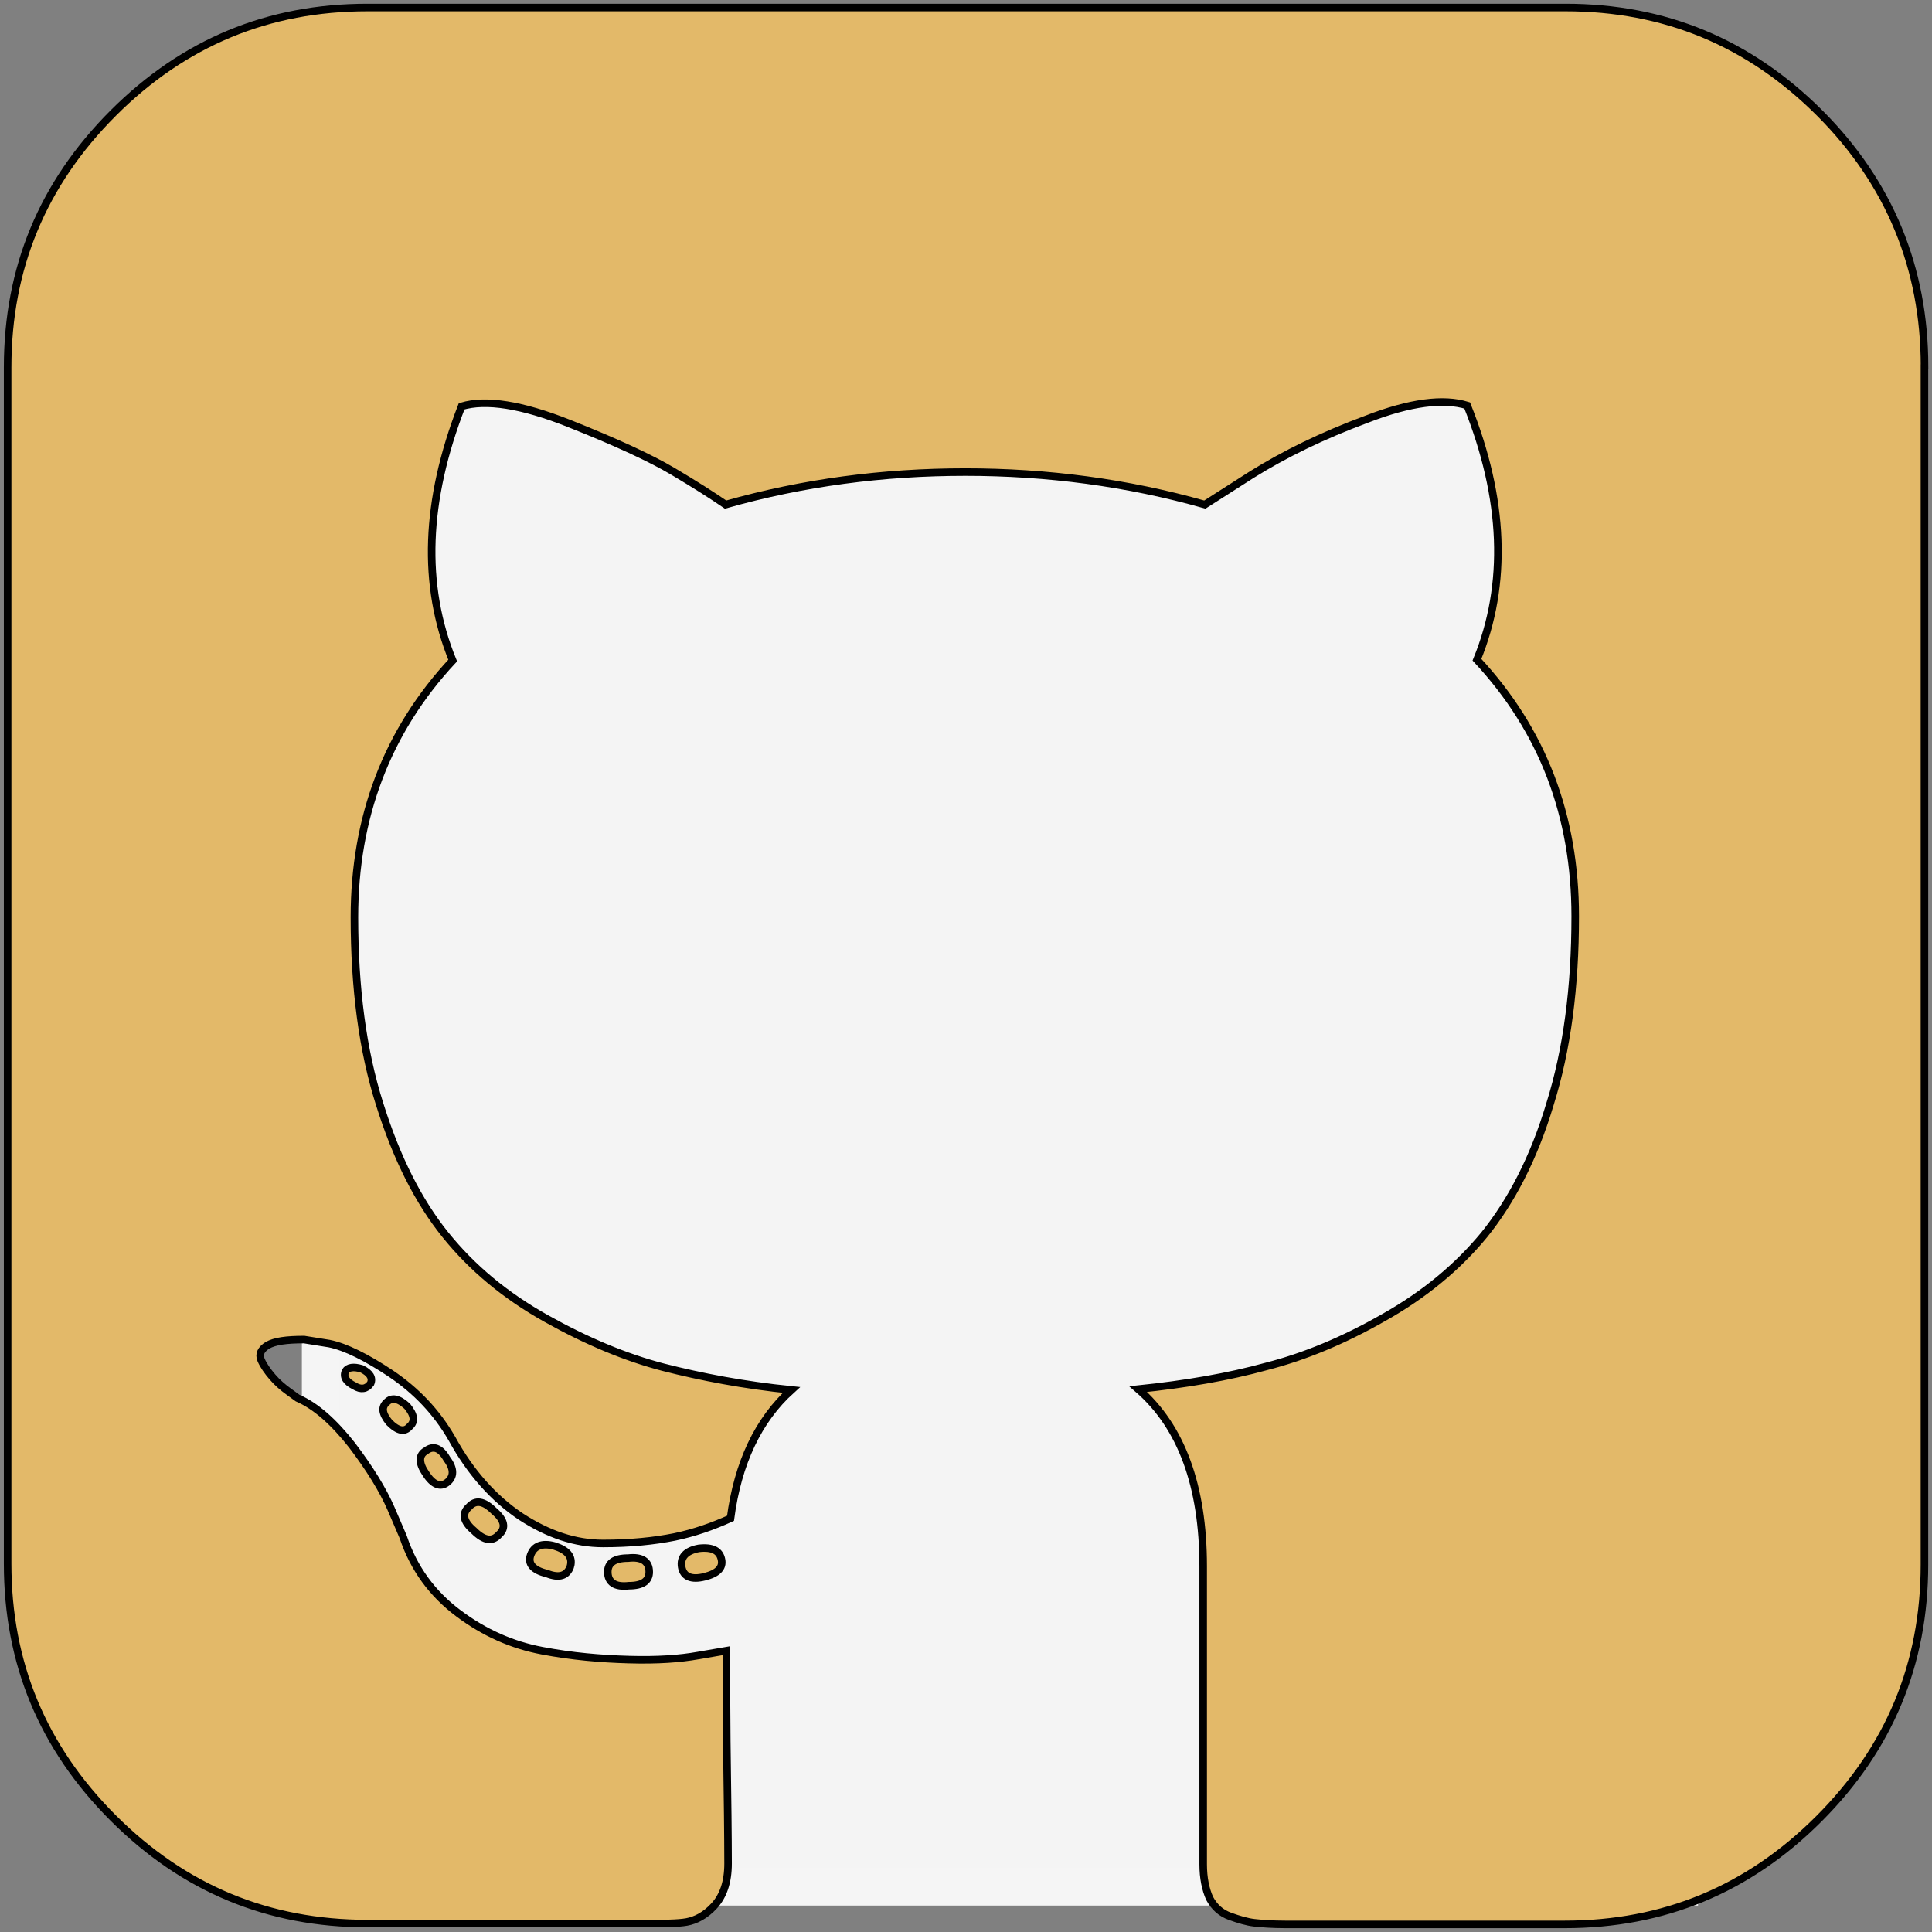 <?xml version="1.0" encoding="UTF-8"?>
<svg xmlns="http://www.w3.org/2000/svg" xmlns:xlink="http://www.w3.org/1999/xlink"   viewBox="0 0 192 192" version="1.1">
<rect x="0" y="0" width="192" height="192" fill="#808080" stroke="none"/>
<g>
<path style="fill-rule:nonzero;fill-opacity:1;stroke-width:5;stroke-linecap:butt;stroke-linejoin:miter;stroke:rgb(96.078%,96.078%,96.078%);stroke-opacity:1;stroke-miterlimit:4;" fill="#f4f4f4" d="M 42.5 41 L 222.5 41 L 222.5 250 L 42.5 250 Z M 42.5 41 " transform="matrix(0.75,0,0,0.75,0,0)"/>
<path style="fill-rule:nonzero;fill-opacity:1;stroke-width:1;stroke-linecap:butt;stroke-linejoin:miter;stroke:rgb(0%,0%,0%);stroke-opacity:1;stroke-miterlimit:4;" fill="#e3b969" d="M 66.115 203.339 C 65.255 204.307 64.177 204.198 62.776 202.802 C 61.375 201.62 61.161 200.542 62.13 199.682 C 62.99 198.714 64.068 198.823 65.469 200.219 C 66.87 201.401 67.083 202.479 66.115 203.339 Z M 59.224 193.328 C 60.193 194.62 60.193 195.698 59.224 196.448 C 58.365 197.094 57.396 196.771 56.427 195.266 C 55.458 193.865 55.458 192.792 56.427 192.25 C 57.396 191.495 58.365 191.818 59.224 193.328 Z M 49.109 183.318 C 48.573 184.073 47.818 184.177 46.958 183.641 C 45.88 183.104 45.453 182.458 45.776 181.703 C 46.099 181.167 46.854 181.057 47.927 181.38 C 49.005 181.917 49.432 182.562 49.109 183.318 Z M 54.276 189.021 C 53.63 189.776 52.771 189.667 51.583 188.484 C 50.615 187.302 50.505 186.438 51.26 185.792 C 51.906 185.146 52.766 185.255 53.953 186.328 C 54.922 187.51 55.031 188.375 54.276 189.021 Z M 75.589 207.531 C 75.156 208.823 74.083 209.146 72.469 208.5 C 70.641 208.068 69.885 207.208 70.318 206.026 C 70.75 204.844 71.823 204.411 73.438 204.844 C 75.161 205.38 75.911 206.245 75.589 207.536 Z M 86.026 208.286 C 86.026 209.469 85.167 210.115 83.333 210.115 C 81.505 210.328 80.536 209.682 80.536 208.286 C 80.536 207.104 81.396 206.458 83.229 206.458 C 85.057 206.245 86.026 206.891 86.026 208.286 Z M 95.604 206.672 C 95.818 207.75 95.068 208.5 93.344 208.932 C 91.62 209.365 90.547 208.932 90.328 207.641 C 90.115 206.349 90.865 205.49 92.589 205.167 C 94.417 204.953 95.385 205.49 95.604 206.672 Z M 255 48.568 L 255 207.318 C 255 220.448 250.37 231.641 241.01 241.005 C 231.646 250.37 220.453 254.995 207.323 254.995 L 170.297 254.995 C 168.573 254.995 167.177 254.885 166.208 254.781 C 165.24 254.672 164.161 254.349 162.979 253.922 C 161.797 253.49 160.932 252.74 160.286 251.552 C 159.75 250.37 159.427 248.859 159.427 247.031 L 159.427 207.531 C 159.427 196.875 156.521 189.021 150.818 184.068 C 157.062 183.422 162.766 182.453 167.823 181.052 C 172.88 179.76 178.047 177.609 183.323 174.594 C 188.703 171.578 193.115 167.922 196.667 163.615 C 200.219 159.203 203.234 153.5 205.385 146.286 C 207.646 139.073 208.724 130.786 208.724 121.427 C 208.724 108.083 204.417 96.781 195.703 87.417 C 199.792 77.406 199.365 66.104 194.411 53.729 C 191.292 52.76 186.875 53.297 181.068 55.557 C 175.255 57.708 170.198 60.188 165.891 62.875 L 159.646 66.859 C 149.422 63.953 138.766 62.552 127.896 62.552 C 117.026 62.552 106.37 63.953 96.146 66.859 C 94.422 65.677 92.057 64.167 89.151 62.448 C 86.245 60.724 81.615 58.573 75.375 56.099 C 69.13 53.625 64.396 52.87 61.167 53.839 C 56.323 66.323 55.891 77.516 59.984 87.526 C 51.266 96.891 46.964 108.297 46.964 121.536 C 46.964 130.901 48.042 139.188 50.302 146.292 C 52.562 153.505 55.469 159.208 59.021 163.62 C 62.573 168.031 66.984 171.693 72.365 174.703 C 77.745 177.719 82.911 179.87 87.865 181.161 C 92.922 182.453 98.521 183.531 104.87 184.177 C 100.458 188.161 97.766 193.865 96.797 201.182 C 94.427 202.26 91.953 203.12 89.37 203.656 C 86.677 204.193 83.557 204.516 79.901 204.516 C 76.24 204.516 72.688 203.333 69.031 200.964 C 65.479 198.594 62.359 195.151 59.885 190.63 C 57.839 187.078 55.151 184.281 51.812 182.021 C 48.583 179.87 45.786 178.469 43.635 178.036 L 40.297 177.5 C 37.927 177.5 36.422 177.714 35.453 178.255 C 34.594 178.792 34.271 179.438 34.594 180.193 C 34.917 180.948 35.453 181.698 36.099 182.453 C 36.745 183.208 37.5 183.854 38.25 184.391 L 39.432 185.25 C 41.906 186.328 44.276 188.479 46.646 191.495 C 49.016 194.615 50.734 197.417 51.812 199.891 L 53.427 203.656 C 54.828 207.854 57.302 211.193 60.745 213.771 C 64.188 216.354 67.849 217.969 71.828 218.724 C 75.812 219.479 79.578 219.802 83.344 219.906 C 87.109 220.016 90.125 219.797 92.49 219.37 L 96.255 218.724 C 96.255 222.922 96.255 228.625 96.365 235.729 C 96.474 242.943 96.474 246.599 96.474 246.922 C 96.474 249.396 95.828 251.229 94.646 252.521 C 93.464 253.812 92.172 254.458 90.984 254.672 C 89.802 254.885 87.969 254.885 85.495 254.885 L 48.688 254.885 C 35.557 254.885 24.365 250.255 15 240.896 C 5.635 231.531 1.01 220.339 1.01 207.208 L 1.01 48.672 C 1.01 35.542 5.641 24.349 15 14.984 C 24.365 5.62 35.557 0.995 48.688 0.995 L 207.438 0.995 C 220.568 0.995 231.76 5.625 241.125 14.984 C 250.38 24.24 255.01 35.542 255.01 48.562 Z M 255 48.568 " transform="matrix(0.75,0,0,0.75,0,0)"/>
</g>
</svg>
